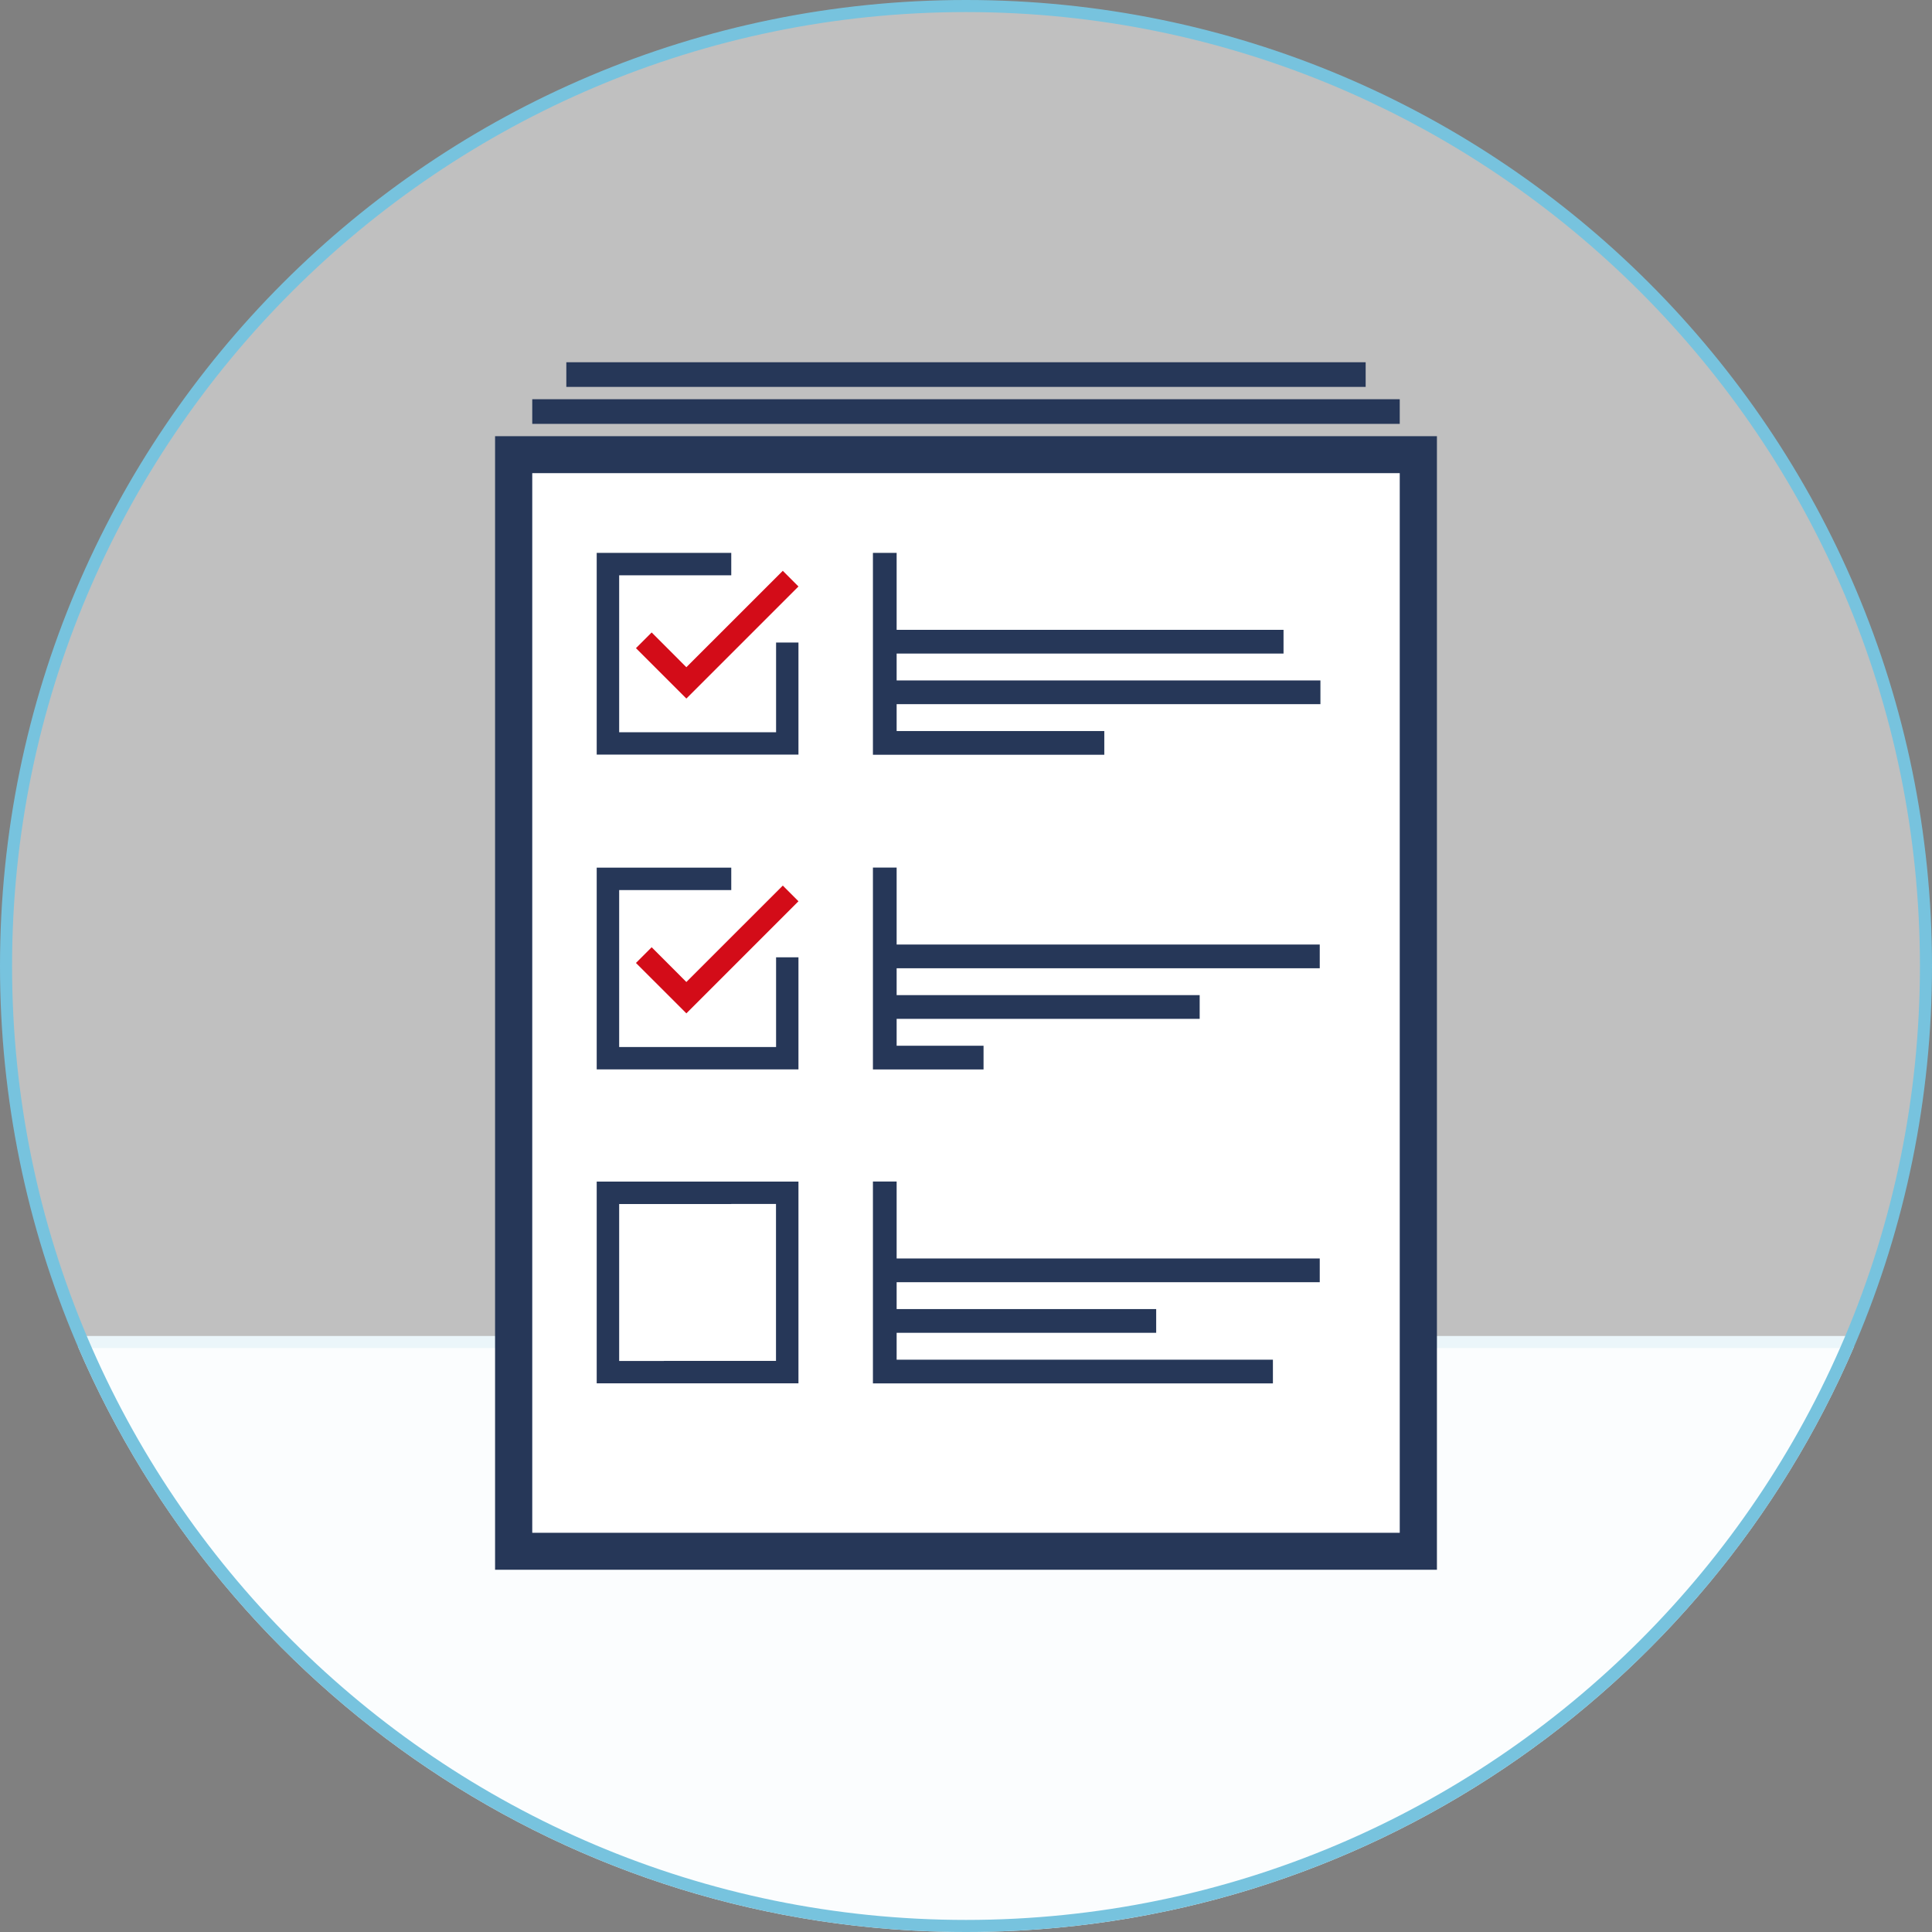 <?xml version="1.0" encoding="utf-8"?>
<!-- Generator: Adobe Illustrator 16.0.4, SVG Export Plug-In . SVG Version: 6.00 Build 0)  -->
<!DOCTYPE svg PUBLIC "-//W3C//DTD SVG 1.1//EN" "http://www.w3.org/Graphics/SVG/1.1/DTD/svg11.dtd">
<svg version="1.1" id="Layer_1" xmlns="http://www.w3.org/2000/svg" xmlns:xlink="http://www.w3.org/1999/xlink" x="0px" y="0px"
	 width="160px" height="160px" viewBox="0 0 160 160" enable-background="new 0 0 160 160" xml:space="preserve">
<rect x="0" y="0" width="160" height="160" fill="#808080" stroke="none"/>
<circle opacity="0.5" fill="#FFFFFF" enable-background="new    " cx="80" cy="80" r="79.75"/>
<path fill="#FBFDFE" d="M6.45,111.5C18.681,140.02,47.003,160,80,160s61.32-19.98,73.551-48.5H6.45z"/>
<rect x="7" y="110.641" fill="#EBF6FA" width="146" height="1"/>
<path fill="#77C3DE" d="M80,1c43.561,0,79,35.439,79,79c0,43.561-35.439,79-79,79c-43.561,0-79-35.439-79-79C1,36.439,36.439,1,80,1
	 M80,0C35.818,0,0,35.817,0,80c0,44.184,35.818,80,80,80c44.184,0,80-35.816,80-80C160,35.817,124.184,0,80,0L80,0z"/>
<g>
	<rect x="46.901" y="30" fill="#263758" width="66.197" height="2.041"/>
	<rect x="44.079" y="33.062" fill="#263758" width="71.842" height="2.041"/>
	<rect x="41" y="36.123" fill="#263758" width="78" height="93.877"/>
	<rect x="44.079" y="39.184" fill="#FFFFFF" width="71.842" height="87.755"/>
</g>
<polygon fill="#263758" points="109.352,58.315 109.352,56.351 74.256,56.351 74.256,54.125 106.296,54.125 106.296,52.16 
	74.256,52.16 74.256,45.787 72.292,45.787 72.292,62.506 91.453,62.506 91.453,60.542 74.256,60.542 74.256,58.315 "/>
<polygon fill="#263758" points="99.352,84.377 99.352,82.412 74.256,82.412 74.256,80.187 109.296,80.187 109.296,78.222 
	74.256,78.222 74.256,71.848 72.292,71.848 72.292,88.567 81.453,88.567 81.453,86.604 74.256,86.604 74.256,84.377 "/>
<polygon fill="#263758" points="95.75,110.377 95.75,108.412 74.256,108.412 74.256,106.187 109.296,106.187 109.296,104.222 
	74.256,104.222 74.256,97.848 72.292,97.848 72.292,114.567 105.417,114.567 105.417,112.604 74.256,112.604 74.256,110.377 "/>
<polygon fill="#263758" points="64.272,53.212 64.272,60.642 51.277,60.642 51.277,47.644 60.56,47.644 60.56,45.787 49.417,45.787 
	49.417,62.493 66.125,62.493 66.125,53.212 "/>
<polygon fill="#D30C18" points="53.968,52.377 52.667,53.678 56.842,57.851 66.125,48.57 64.828,47.271 56.842,55.256 "/>
<polygon fill="#D30C18" points="53.968,78.447 52.667,79.748 56.842,83.922 66.125,74.638 64.828,73.34 56.842,81.325 "/>
<polygon fill="#263758" points="64.272,79.28 64.272,86.71 51.277,86.71 51.277,73.712 60.56,73.712 60.56,71.854 49.417,71.854 
	49.417,88.562 66.125,88.562 66.125,79.28 "/>
<path fill="#263758" d="M60.56,97.854H49.417v9.281v7.426h5.565h11.143v-9.281v-7.426H60.56z M51.277,112.71V99.713h9.283v-0.007
	h3.705v12.997h-9.283v0.007H51.277z"/>
</svg>
